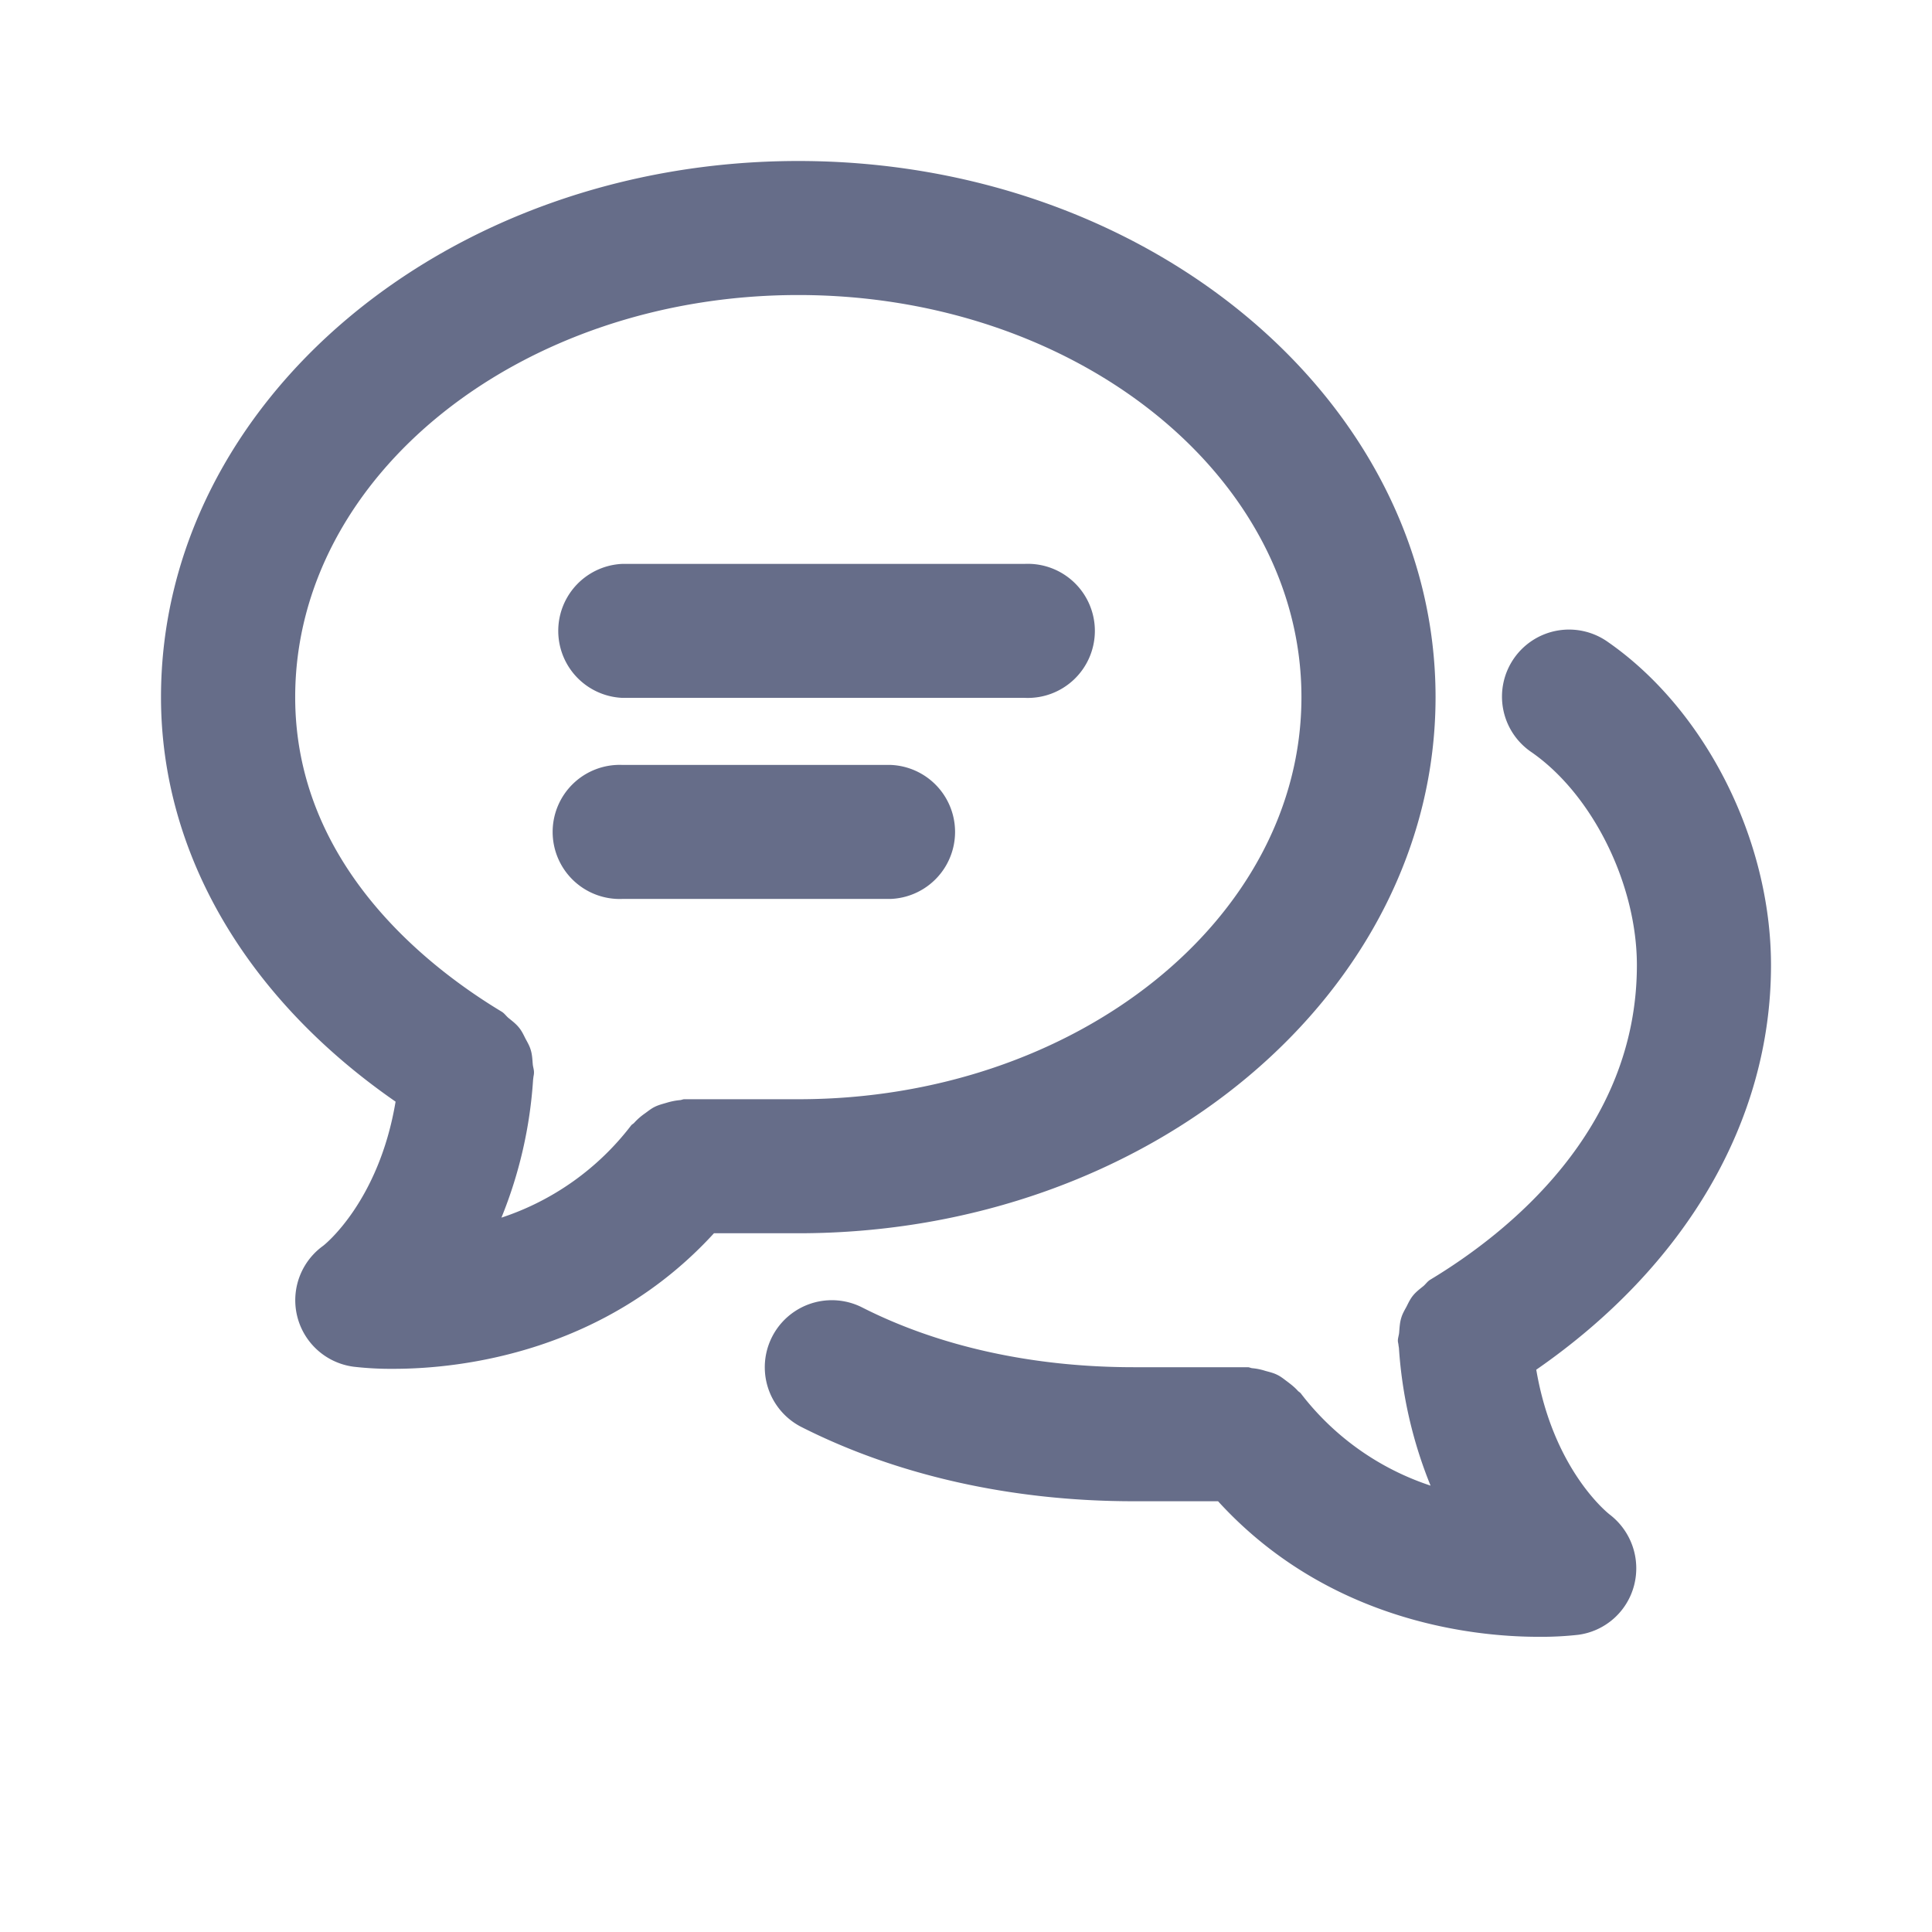 <svg xmlns="http://www.w3.org/2000/svg" fill="none" viewBox="0 0 24 24"><path fill="#666D89" fill-rule="evenodd" d="M19.084 17.015c.21 1.237.88 1.774.912 1.799a.841.841 0 0 1 .303.881.83.83 0 0 1-.693.613 4.141 4.141 0 0 1-.495.025c-.857 0-2.637-.212-3.98-1.684h-1.05c-1.508 0-2.934-.319-4.125-.922a.832.832 0 1 1 .755-1.485c.957.486 2.124.742 3.372.742H15.5c.02 0 .036.01.054.012a.75.75 0 0 1 .166.034c.051.014.1.025.147.049.046.022.084.054.126.085.046.035.09.069.129.113.012.013.029.02.04.036a3.353 3.353 0 0 0 1.609 1.142 5.487 5.487 0 0 1-.393-1.71l-.005-.031c-.001-.019-.006-.033-.008-.052-.002-.04.014-.075.016-.113.005-.06.008-.119.025-.175.015-.052.04-.095.066-.142.024-.048.046-.095.08-.137.037-.046.083-.081.129-.118.03-.025.05-.058.086-.08.958-.577 2.567-1.853 2.567-3.907 0-1.006-.55-2.119-1.309-2.646a.833.833 0 1 1 .952-1.367C21.186 8.819 22 10.432 22 11.99c0 1.94-1.063 3.741-2.916 5.025ZM9.917 15.32H8.869c-1.344 1.47-3.123 1.684-3.98 1.684a4.02 4.02 0 0 1-.495-.026.833.833 0 0 1-.38-1.502c.023-.017.693-.554.9-1.791C3.062 12.402 2 10.6 2 8.66 2 4.988 5.552 2 9.917 2s7.916 2.988 7.916 6.66-3.551 6.66-7.916 6.66Zm0-11.655c-3.447 0-6.25 2.24-6.25 4.995 0 2.054 1.607 3.33 2.566 3.908.034.021.054.053.084.078.046.037.092.072.13.119.034.041.056.088.08.136.025.047.051.09.066.142.018.058.02.115.025.175.003.039.018.073.015.113 0 .019-.005.033-.007.052l-.004.033a5.484 5.484 0 0 1-.393 1.71 3.349 3.349 0 0 0 1.61-1.144c.011-.015.028-.021.04-.035a.773.773 0 0 1 .13-.114c.042-.03.08-.062.126-.084.046-.023.095-.035.146-.05a.82.82 0 0 1 .166-.033c.019-.001.035-.011.054-.011h1.417c3.445 0 6.249-2.24 6.249-4.995s-2.804-4.995-6.25-4.995Zm2.81 5.004h-5a.833.833 0 0 1 0-1.664h5a.833.833 0 1 1 0 1.664Zm-5 .833h3.333a.833.833 0 0 1 0 1.665H7.727a.833.833 0 1 1 0-1.665Z" clip-rule="evenodd"/></svg>